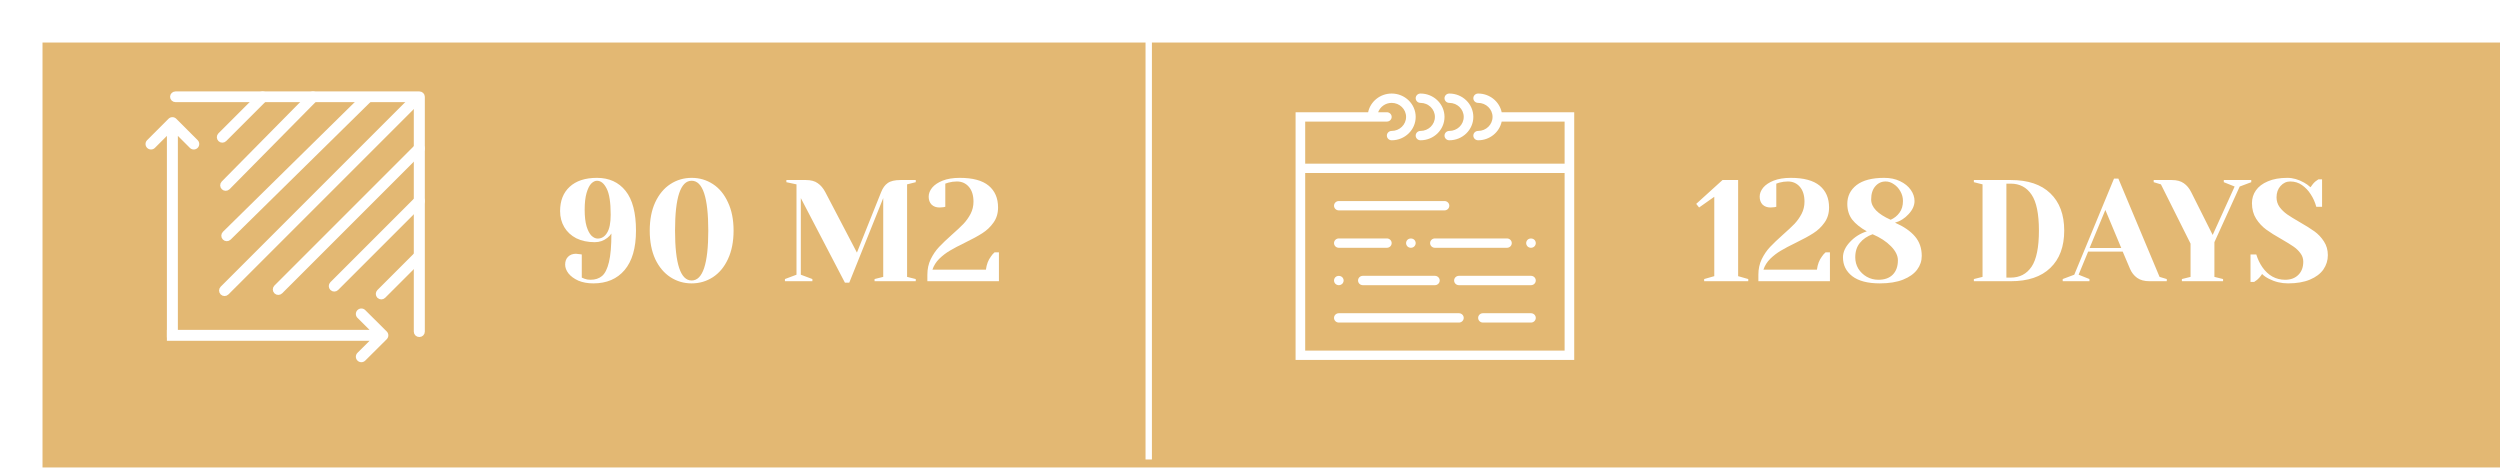 <svg width="294" height="55" viewBox="0 0 294 55" fill="none" xmlns="http://www.w3.org/2000/svg">
<g id="HOME" clip-path="url(#clip0_0_1)">
<rect width="1440" height="7499" transform="translate(-533 -6003)" fill="white"/>
<g id="Group 46">
<g id="Group 40.2">
<g id="Group 2.8">
<g id="Group 25">
<g id="Group 24.1">
<g id="Rectangle 7" filter="url(#filter0_d_0_1)">
<rect x="-6.10352e-05" y="-401" width="376" height="428" fill="white"/>
</g>
<g id="Group 2">
<g id="Rectangle 4.22" filter="url(#filter1_d_0_1)">
<rect x="-6.10352e-05" width="293.753" height="54" fill="#E3B873"/>
</g>
<path id="90 &#208;&#188;2" d="M69.777 33.326C69.109 33.326 68.519 33.218 68.009 33.003C67.511 32.776 67.125 32.493 66.853 32.153C66.593 31.813 66.462 31.467 66.462 31.116C66.462 30.73 66.576 30.424 66.802 30.198C67.04 29.96 67.352 29.841 67.737 29.841C67.828 29.841 67.919 29.852 68.009 29.875C68.1 29.886 68.162 29.892 68.196 29.892L68.417 29.926V32.646L68.74 32.782C68.944 32.861 69.177 32.901 69.437 32.901C69.993 32.901 70.446 32.754 70.797 32.459C71.149 32.164 71.421 31.62 71.613 30.827C71.806 30.034 71.902 28.912 71.902 27.461C71.8 27.631 71.642 27.801 71.426 27.971C70.996 28.311 70.503 28.481 69.947 28.481C69.12 28.481 68.395 28.328 67.771 28.022C67.159 27.704 66.689 27.268 66.36 26.713C66.032 26.157 65.867 25.529 65.867 24.826C65.867 23.613 66.241 22.661 66.989 21.97C67.749 21.267 68.82 20.916 70.202 20.916C71.63 20.916 72.752 21.426 73.568 22.446C74.384 23.466 74.792 25.024 74.792 27.121C74.792 29.161 74.345 30.708 73.449 31.762C72.565 32.804 71.341 33.326 69.777 33.326ZM70.287 28.056C70.752 28.056 71.12 27.829 71.392 27.376C71.676 26.922 71.817 26.214 71.817 25.251C71.817 23.811 71.659 22.786 71.341 22.174C71.035 21.562 70.656 21.256 70.202 21.256C69.976 21.256 69.749 21.369 69.522 21.596C69.307 21.823 69.126 22.191 68.978 22.701C68.831 23.211 68.757 23.863 68.757 24.656C68.757 25.449 68.831 26.101 68.978 26.611C69.137 27.121 69.33 27.489 69.556 27.716C69.794 27.942 70.038 28.056 70.287 28.056ZM81.339 33.326C80.421 33.326 79.588 33.082 78.84 32.595C78.092 32.108 77.497 31.399 77.055 30.47C76.625 29.529 76.409 28.413 76.409 27.121C76.409 25.829 76.625 24.718 77.055 23.789C77.497 22.848 78.092 22.134 78.84 21.647C79.588 21.16 80.421 20.916 81.339 20.916C82.257 20.916 83.09 21.16 83.838 21.647C84.586 22.134 85.176 22.848 85.606 23.789C86.048 24.718 86.269 25.829 86.269 27.121C86.269 28.413 86.048 29.529 85.606 30.47C85.176 31.399 84.586 32.108 83.838 32.595C83.09 33.082 82.257 33.326 81.339 33.326ZM81.339 32.986C82.643 32.986 83.294 31.031 83.294 27.121C83.294 23.211 82.643 21.256 81.339 21.256C80.036 21.256 79.384 23.211 79.384 27.121C79.384 31.031 80.036 32.986 81.339 32.986ZM94.177 23.296V32.306L95.537 32.816V33.071H92.308V32.816L93.668 32.306V21.681L92.478 21.426V21.171H94.772C95.362 21.171 95.826 21.296 96.166 21.545C96.518 21.783 96.818 22.14 97.067 22.616L100.774 29.705L103.613 22.616C103.805 22.117 104.066 21.755 104.395 21.528C104.723 21.29 105.228 21.171 105.908 21.171H107.693V21.426L106.673 21.681V32.561L107.693 32.816V33.071H102.848V32.816L103.868 32.561V23.296L99.873 33.241H99.362L94.177 23.296ZM109.059 32.306C109.059 31.637 109.189 31.031 109.45 30.487C109.722 29.931 110.05 29.45 110.436 29.042C110.821 28.634 111.325 28.152 111.949 27.597C112.527 27.087 112.98 26.662 113.309 26.322C113.637 25.971 113.915 25.579 114.142 25.149C114.368 24.707 114.482 24.231 114.482 23.721C114.482 22.973 114.3 22.389 113.938 21.97C113.575 21.55 113.105 21.341 112.527 21.341C112.198 21.341 111.864 21.386 111.524 21.477L111.167 21.596V24.316L110.946 24.367C110.764 24.39 110.611 24.401 110.487 24.401C110.101 24.401 109.79 24.288 109.552 24.061C109.325 23.823 109.212 23.511 109.212 23.126C109.212 22.763 109.348 22.412 109.62 22.072C109.903 21.732 110.317 21.454 110.861 21.239C111.416 21.023 112.085 20.916 112.867 20.916C114.397 20.916 115.53 21.222 116.267 21.834C117.003 22.446 117.372 23.302 117.372 24.401C117.372 25.092 117.19 25.687 116.828 26.186C116.476 26.684 116.04 27.098 115.519 27.427C115.009 27.756 114.323 28.13 113.462 28.549C112.736 28.9 112.147 29.212 111.694 29.484C111.252 29.744 110.838 30.062 110.453 30.436C110.079 30.81 109.812 31.235 109.654 31.711H115.944C116.023 31.099 116.216 30.589 116.522 30.181C116.646 29.988 116.794 29.818 116.964 29.671H117.474V33.071H109.059V32.306Z" fill="white"/>
<g id="Group 21.4">
<path id="Vector 2 (Stroke)" fill-rule="evenodd" clip-rule="evenodd" d="M20.25 11.382C20.25 11.171 20.428 11 20.648 11H49.312C49.531 11 49.71 11.171 49.71 11.382V39.004C49.71 39.215 49.531 39.386 49.312 39.386C49.092 39.386 48.913 39.215 48.913 39.004V11.764H20.648C20.428 11.764 20.25 11.593 20.25 11.382Z" fill="white" stroke="white" stroke-width="0.5"/>
<g id="Group 20">
<path id="Arrow (Stroke)" d="M20.668 39.562L20.793 39.562L20.793 39.437L20.793 15.678L22.419 17.304C22.622 17.507 22.951 17.507 23.154 17.304C23.357 17.101 23.357 16.772 23.154 16.569L20.641 14.055C20.438 13.852 20.108 13.852 19.905 14.055L17.392 16.569C17.189 16.772 17.189 17.101 17.392 17.304C17.595 17.507 17.924 17.507 18.127 17.304L19.753 15.678L19.753 39.437L19.753 39.562L19.878 39.562L20.668 39.562Z" fill="white" stroke="white" stroke-width="0.25"/>
<path id="Arrow (Stroke)_2" d="M19.752 39.832V39.957H19.877L43.76 39.957L42.126 41.583C41.922 41.786 41.922 42.115 42.126 42.318C42.33 42.521 42.66 42.521 42.864 42.318L45.391 39.805C45.595 39.602 45.595 39.272 45.391 39.069L42.864 36.556C42.66 36.353 42.33 36.353 42.126 36.556C41.922 36.759 41.922 37.088 42.126 37.291L43.76 38.917L19.877 38.917H19.752V39.042V39.832Z" fill="white" stroke="white" stroke-width="0.25"/>
</g>
<path id="Vector 3 (Stroke)" fill-rule="evenodd" clip-rule="evenodd" d="M31.162 11.116C31.317 11.27 31.317 11.52 31.162 11.674L26.423 16.414C26.269 16.568 26.019 16.568 25.864 16.414C25.71 16.259 25.71 16.009 25.864 15.855L30.604 11.116C30.758 10.961 31.008 10.961 31.162 11.116Z" fill="white" stroke="white" stroke-width="0.5" stroke-linecap="round" stroke-linejoin="round"/>
<path id="Vector 3.6 (Stroke)" fill-rule="evenodd" clip-rule="evenodd" d="M49.462 29.942C49.616 30.096 49.616 30.346 49.462 30.5L45.118 34.845C44.963 34.999 44.713 34.999 44.559 34.845C44.405 34.691 44.405 34.441 44.559 34.286L48.904 29.942C49.058 29.788 49.308 29.788 49.462 29.942Z" fill="white" stroke="white" stroke-width="0.5" stroke-linecap="round" stroke-linejoin="round"/>
<path id="Vector 3.1 (Stroke)" fill-rule="evenodd" clip-rule="evenodd" d="M37.085 11.114C37.24 11.267 37.242 11.517 37.089 11.672L26.82 22.073C26.666 22.228 26.416 22.23 26.261 22.077C26.106 21.923 26.104 21.673 26.258 21.518L36.526 11.117C36.68 10.962 36.93 10.961 37.085 11.114Z" fill="white" stroke="white" stroke-width="0.5" stroke-linecap="round" stroke-linejoin="round"/>
<path id="Vector 3.5 (Stroke)" fill-rule="evenodd" clip-rule="evenodd" d="M49.594 23.359C49.748 23.513 49.748 23.763 49.594 23.918L39.588 33.923C39.434 34.077 39.184 34.077 39.03 33.923C38.875 33.769 38.875 33.519 39.03 33.364L49.035 23.359C49.19 23.205 49.44 23.205 49.594 23.359Z" fill="white" stroke="white" stroke-width="0.5" stroke-linecap="round" stroke-linejoin="round"/>
<path id="Vector 3.2 (Stroke)" fill-rule="evenodd" clip-rule="evenodd" d="M43.408 11.249C43.561 11.405 43.559 11.655 43.404 11.807L26.947 28.001C26.792 28.154 26.542 28.152 26.389 27.996C26.236 27.841 26.238 27.591 26.393 27.438L42.85 11.245C43.005 11.091 43.255 11.094 43.408 11.249Z" fill="white" stroke="white" stroke-width="0.5" stroke-linecap="round" stroke-linejoin="round"/>
<path id="Vector 3.4 (Stroke)" fill-rule="evenodd" clip-rule="evenodd" d="M49.594 17.172C49.748 17.326 49.748 17.576 49.594 17.73L33.006 34.318C32.851 34.473 32.601 34.473 32.447 34.318C32.293 34.164 32.293 33.914 32.447 33.76L49.035 17.172C49.19 17.017 49.44 17.017 49.594 17.172Z" fill="white" stroke="white" stroke-width="0.5" stroke-linecap="round" stroke-linejoin="round"/>
<path id="Vector 3.3 (Stroke)" fill-rule="evenodd" clip-rule="evenodd" d="M49.331 11.247C49.485 11.401 49.485 11.651 49.331 11.805L26.686 34.45C26.532 34.604 26.282 34.604 26.128 34.45C25.974 34.295 25.974 34.045 26.128 33.891L48.772 11.247C48.926 11.092 49.176 11.092 49.331 11.247Z" fill="white" stroke="white" stroke-width="0.5" stroke-linecap="round" stroke-linejoin="round"/>
</g>
<path id="128 DAYS" d="M200.409 33.071V32.816L201.599 32.476V23.143L199.814 24.401L199.474 23.976L202.568 21.171H204.404V32.476L205.594 32.816V33.071H200.409ZM206.785 32.306C206.785 31.637 206.915 31.031 207.176 30.487C207.448 29.931 207.776 29.45 208.162 29.042C208.547 28.634 209.051 28.152 209.675 27.597C210.253 27.087 210.706 26.662 211.035 26.322C211.363 25.971 211.641 25.579 211.868 25.149C212.094 24.707 212.208 24.231 212.208 23.721C212.208 22.973 212.026 22.389 211.664 21.97C211.301 21.55 210.831 21.341 210.253 21.341C209.924 21.341 209.59 21.386 209.25 21.477L208.893 21.596V24.316L208.672 24.367C208.49 24.39 208.337 24.401 208.213 24.401C207.827 24.401 207.516 24.288 207.278 24.061C207.051 23.823 206.938 23.511 206.938 23.126C206.938 22.763 207.074 22.412 207.346 22.072C207.629 21.732 208.043 21.454 208.587 21.239C209.142 21.023 209.811 20.916 210.593 20.916C212.123 20.916 213.256 21.222 213.993 21.834C214.729 22.446 215.098 23.302 215.098 24.401C215.098 25.092 214.916 25.687 214.554 26.186C214.202 26.684 213.766 27.098 213.245 27.427C212.735 27.756 212.049 28.13 211.188 28.549C210.462 28.9 209.873 29.212 209.42 29.484C208.978 29.744 208.564 30.062 208.179 30.436C207.805 30.81 207.538 31.235 207.38 31.711H213.67C213.749 31.099 213.942 30.589 214.248 30.181C214.372 29.988 214.52 29.818 214.69 29.671H215.2V33.071H206.785V32.306ZM221.068 33.326C219.64 33.326 218.558 33.042 217.821 32.476C217.096 31.909 216.733 31.172 216.733 30.266C216.733 29.642 217.005 29.042 217.549 28.464C218.093 27.875 218.756 27.455 219.538 27.206C218.79 26.787 218.218 26.328 217.821 25.829C217.436 25.319 217.243 24.701 217.243 23.976C217.243 23.069 217.606 22.332 218.331 21.766C219.068 21.199 220.15 20.916 221.578 20.916C222.292 20.916 222.915 21.046 223.448 21.307C223.992 21.567 224.411 21.907 224.706 22.327C225.001 22.746 225.148 23.183 225.148 23.636C225.148 24.169 224.916 24.684 224.451 25.183C223.998 25.681 223.465 26.016 222.853 26.186C223.884 26.639 224.666 27.177 225.199 27.801C225.732 28.424 225.998 29.189 225.998 30.096C225.998 30.685 225.817 31.224 225.454 31.711C225.091 32.198 224.542 32.589 223.805 32.884C223.068 33.178 222.156 33.326 221.068 33.326ZM222.343 25.846C222.774 25.653 223.119 25.375 223.38 25.013C223.652 24.65 223.788 24.191 223.788 23.636C223.788 23.228 223.686 22.848 223.482 22.497C223.289 22.145 223.034 21.868 222.717 21.664C222.411 21.448 222.088 21.341 221.748 21.341C221.261 21.341 220.853 21.534 220.524 21.919C220.207 22.293 220.048 22.808 220.048 23.466C220.048 24.372 220.813 25.166 222.343 25.846ZM220.898 32.901C221.623 32.901 222.184 32.703 222.581 32.306C222.989 31.898 223.193 31.331 223.193 30.606C223.193 30.062 222.921 29.512 222.377 28.957C221.833 28.401 221.113 27.931 220.218 27.546C219.583 27.773 219.085 28.113 218.722 28.566C218.359 29.008 218.178 29.575 218.178 30.266C218.178 30.742 218.297 31.184 218.535 31.592C218.784 31.988 219.113 32.306 219.521 32.544C219.94 32.782 220.399 32.901 220.898 32.901ZM232.127 32.816L233.147 32.561V21.681L232.127 21.426V21.171H236.462C238.49 21.171 240.043 21.692 241.12 22.735C242.208 23.777 242.752 25.239 242.752 27.121C242.752 29.002 242.208 30.464 241.12 31.507C240.043 32.55 238.49 33.071 236.462 33.071H232.127V32.816ZM236.462 32.646C237.516 32.646 238.332 32.221 238.91 31.371C239.488 30.509 239.777 29.093 239.777 27.121C239.777 25.149 239.488 23.738 238.91 22.888C238.332 22.026 237.516 21.596 236.462 21.596H235.952V32.646H236.462ZM242.574 32.816L243.934 32.306L248.609 21.001H249.119L253.964 32.561L254.814 32.816V33.071H252.774C252.185 33.071 251.703 32.941 251.329 32.68C250.955 32.408 250.678 32.056 250.496 31.626L249.629 29.586H245.566L244.444 32.306L245.719 32.816V33.071H242.574V32.816ZM245.736 29.161H249.459L247.589 24.69L245.736 29.161ZM256.589 32.816L257.609 32.561V28.651L254.124 21.681L253.274 21.426V21.171H255.399C255.988 21.171 256.458 21.296 256.81 21.545C257.172 21.794 257.467 22.151 257.694 22.616L260.21 27.631L262.794 21.936L261.519 21.426V21.171H264.749V21.426L263.389 21.936L260.414 28.481V32.561L261.434 32.816V33.071H256.589V32.816ZM269.08 33.326C268.275 33.326 267.521 33.145 266.819 32.782C266.501 32.623 266.235 32.436 266.02 32.221C265.861 32.481 265.663 32.714 265.425 32.918C265.221 33.065 265.107 33.145 265.085 33.156H264.66V29.926H265.34C265.51 30.481 265.748 30.98 266.054 31.422C266.745 32.408 267.64 32.901 268.74 32.901C269.386 32.901 269.901 32.708 270.287 32.323C270.672 31.938 270.865 31.422 270.865 30.776C270.865 30.402 270.751 30.067 270.525 29.773C270.309 29.478 270.037 29.218 269.709 28.991C269.38 28.764 268.921 28.481 268.332 28.141C267.584 27.721 266.977 27.342 266.513 27.002C266.048 26.662 265.651 26.237 265.323 25.727C264.994 25.206 264.83 24.593 264.83 23.891C264.83 23.335 264.983 22.837 265.289 22.395C265.606 21.942 266.076 21.584 266.7 21.324C267.323 21.052 268.088 20.916 268.995 20.916C269.652 20.916 270.309 21.103 270.967 21.477C271.216 21.613 271.465 21.794 271.715 22.021C271.907 21.726 272.106 21.494 272.31 21.324C272.514 21.177 272.627 21.097 272.65 21.086H273.075V24.316H272.395C272.247 23.772 272.026 23.279 271.732 22.837C271.46 22.406 271.12 22.049 270.712 21.766C270.315 21.483 269.856 21.341 269.335 21.341C268.893 21.341 268.513 21.517 268.196 21.868C267.878 22.219 267.72 22.667 267.72 23.211C267.72 23.63 267.839 24.01 268.077 24.35C268.326 24.678 268.626 24.968 268.978 25.217C269.34 25.466 269.828 25.767 270.44 26.118C271.154 26.526 271.732 26.889 272.174 27.206C272.616 27.523 272.99 27.92 273.296 28.396C273.602 28.86 273.755 29.399 273.755 30.011C273.755 30.623 273.579 31.184 273.228 31.694C272.876 32.193 272.349 32.589 271.647 32.884C270.944 33.178 270.088 33.326 269.08 33.326Z" fill="white"/>
<path id="Vector 2" d="M135.09 54.035L135.09 0" stroke="white" stroke-width="0.75"/>
<g id="Group">
<path id="Vector" d="M176.597 13.199C176.334 11.946 175.193 11 173.829 11C173.517 11 173.264 11.246 173.264 11.55C173.264 11.854 173.517 12.099 173.829 12.099C174.763 12.099 175.524 12.839 175.524 13.748C175.524 14.658 174.763 15.397 173.829 15.397C173.517 15.397 173.264 15.643 173.264 15.947C173.264 16.251 173.517 16.497 173.829 16.497C175.193 16.497 176.334 15.551 176.597 14.298H183.998V19.245H153.491V14.298H161.4H163.095C163.407 14.298 163.66 14.052 163.66 13.748C163.66 13.444 163.407 13.199 163.095 13.199H162.069C162.303 12.56 162.925 12.099 163.66 12.099C164.595 12.099 165.355 12.839 165.355 13.748C165.355 14.658 164.595 15.397 163.66 15.397C163.348 15.397 163.095 15.643 163.095 15.947C163.095 16.251 163.348 16.497 163.66 16.497C165.218 16.497 166.485 15.264 166.485 13.748C166.485 12.233 165.218 11 163.66 11C162.296 11 161.155 11.946 160.892 13.199H152.361V20.344V42.331H185.128V20.344V13.199H176.597ZM183.998 41.232H153.491V20.344H183.998V41.232Z" fill="white"/>
<path id="Vector_2" d="M167.05 12.099C167.984 12.099 168.745 12.839 168.745 13.748C168.745 14.658 167.984 15.397 167.05 15.397C166.738 15.397 166.485 15.643 166.485 15.947C166.485 16.251 166.738 16.497 167.05 16.497C168.607 16.497 169.874 15.264 169.874 13.748C169.874 12.233 168.607 11 167.05 11C166.738 11 166.485 11.246 166.485 11.55C166.485 11.854 166.738 12.099 167.05 12.099Z" fill="white"/>
<path id="Vector_3" d="M170.439 12.099C171.374 12.099 172.134 12.839 172.134 13.748C172.134 14.658 171.374 15.397 170.439 15.397C170.128 15.397 169.874 15.643 169.874 15.947C169.874 16.251 170.128 16.497 170.439 16.497C171.997 16.497 173.264 15.264 173.264 13.748C173.264 12.233 171.997 11 170.439 11C170.128 11 169.874 11.246 169.874 11.55C169.874 11.854 170.128 12.099 170.439 12.099Z" fill="white"/>
<path id="Vector_4" d="M157.446 24.742H169.874C170.186 24.742 170.439 24.496 170.439 24.192C170.439 23.888 170.186 23.642 169.874 23.642H157.446C157.134 23.642 156.881 23.888 156.881 24.192C156.881 24.496 157.134 24.742 157.446 24.742Z" fill="white"/>
<path id="Vector_5" d="M180.043 32.437H171.569C171.257 32.437 171.004 32.683 171.004 32.987C171.004 33.291 171.257 33.537 171.569 33.537H180.043C180.355 33.537 180.608 33.291 180.608 32.987C180.608 32.683 180.355 32.437 180.043 32.437Z" fill="white"/>
<path id="Vector_6" d="M157.446 29.14H163.095C163.407 29.14 163.66 28.894 163.66 28.59C163.66 28.286 163.407 28.04 163.095 28.04H157.446C157.134 28.04 156.881 28.286 156.881 28.59C156.881 28.894 157.134 29.14 157.446 29.14Z" fill="white"/>
<path id="Vector_7" d="M180.043 36.835H174.394C174.082 36.835 173.829 37.08 173.829 37.384C173.829 37.688 174.082 37.934 174.394 37.934H180.043C180.355 37.934 180.608 37.688 180.608 37.384C180.608 37.08 180.355 36.835 180.043 36.835Z" fill="white"/>
<path id="Vector_8" d="M168.18 28.59C168.18 28.894 168.433 29.14 168.745 29.14H177.219C177.531 29.14 177.784 28.894 177.784 28.59C177.784 28.286 177.531 28.04 177.219 28.04H168.745C168.433 28.04 168.18 28.286 168.18 28.59Z" fill="white"/>
<path id="Vector_9" d="M166.321 28.98C166.423 28.875 166.485 28.733 166.485 28.59C166.485 28.446 166.423 28.303 166.321 28.199C166.112 27.996 165.728 27.996 165.519 28.199C165.417 28.303 165.355 28.446 165.355 28.59C165.355 28.733 165.417 28.875 165.519 28.98C165.626 29.084 165.773 29.139 165.92 29.139C166.067 29.139 166.214 29.084 166.321 28.98Z" fill="white"/>
<path id="Vector_10" d="M159.706 32.987C159.706 33.291 159.959 33.537 160.27 33.537H168.745C169.056 33.537 169.31 33.291 169.31 32.987C169.31 32.683 169.056 32.437 168.745 32.437H160.27C159.959 32.437 159.706 32.683 159.706 32.987Z" fill="white"/>
<path id="Vector_11" d="M157.446 33.537C157.593 33.537 157.74 33.476 157.847 33.377C157.949 33.273 158.011 33.13 158.011 32.987C158.011 32.843 157.949 32.7 157.847 32.602C157.638 32.393 157.254 32.393 157.045 32.597C156.943 32.7 156.881 32.843 156.881 32.987C156.881 33.13 156.943 33.273 157.045 33.377C157.152 33.476 157.293 33.537 157.446 33.537Z" fill="white"/>
<path id="Vector_12" d="M180.043 29.139C180.19 29.139 180.337 29.084 180.444 28.98C180.552 28.875 180.608 28.733 180.608 28.59C180.608 28.446 180.552 28.303 180.444 28.199C180.23 27.996 179.851 27.996 179.642 28.199C179.541 28.303 179.478 28.446 179.478 28.59C179.478 28.733 179.541 28.875 179.642 28.98C179.75 29.084 179.896 29.139 180.043 29.139Z" fill="white"/>
<path id="Vector_13" d="M171.569 36.835H157.446C157.134 36.835 156.881 37.08 156.881 37.384C156.881 37.688 157.134 37.934 157.446 37.934H171.569C171.881 37.934 172.134 37.688 172.134 37.384C172.134 37.08 171.881 36.835 171.569 36.835Z" fill="white"/>
</g>
</g>
</g>
</g>
</g>
</g>
</g>
<g id="Frame" opacity="0.05" clip-path="url(#clip1_0_1)">
<g id="Group_2">
</g>
</g>
<g id="Frame_2" opacity="0.05" clip-path="url(#clip2_0_1)">
<g id="Group_3">
</g>
</g>
</g>
<defs>
<filter id="filter0_d_0_1" x="-50" y="-441" width="476" height="528" filterUnits="userSpaceOnUse" color-interpolation-filters="sRGB">
<feFlood flood-opacity="0" result="BackgroundImageFix"/>
<feColorMatrix in="SourceAlpha" type="matrix" values="0 0 0 0 0 0 0 0 0 0 0 0 0 0 0 0 0 0 127 0" result="hardAlpha"/>
<feOffset dy="10"/>
<feGaussianBlur stdDeviation="25"/>
<feColorMatrix type="matrix" values="0 0 0 0 0 0 0 0 0 0 0 0 0 0 0 0 0 0 0.04 0"/>
<feBlend mode="normal" in2="BackgroundImageFix" result="effect1_dropShadow_0_1"/>
<feBlend mode="normal" in="SourceGraphic" in2="effect1_dropShadow_0_1" result="shape"/>
</filter>
<filter id="filter1_d_0_1" x="-15" y="-15" width="333.753" height="94" filterUnits="userSpaceOnUse" color-interpolation-filters="sRGB">
<feFlood flood-opacity="0" result="BackgroundImageFix"/>
<feColorMatrix in="SourceAlpha" type="matrix" values="0 0 0 0 0 0 0 0 0 0 0 0 0 0 0 0 0 0 127 0" result="hardAlpha"/>
<feOffset dx="5" dy="5"/>
<feGaussianBlur stdDeviation="10"/>
<feColorMatrix type="matrix" values="0 0 0 0 0.89 0 0 0 0 0.722 0 0 0 0 0.451 0 0 0 0.5 0"/>
<feBlend mode="normal" in2="BackgroundImageFix" result="effect1_dropShadow_0_1"/>
<feBlend mode="normal" in="SourceGraphic" in2="effect1_dropShadow_0_1" result="shape"/>
</filter>
<clipPath id="clip0_0_1">
<rect width="1440" height="7499" fill="white" transform="translate(-533 -6003)"/>
</clipPath>
<clipPath id="clip1_0_1">
<rect width="1127" height="776" fill="white" transform="matrix(-1 0 0 1 1305 -350.678)"/>
</clipPath>
<clipPath id="clip2_0_1">
<rect width="1127" height="776" fill="white" transform="translate(-931 -350.678)"/>
</clipPath>
</defs>
</svg>
